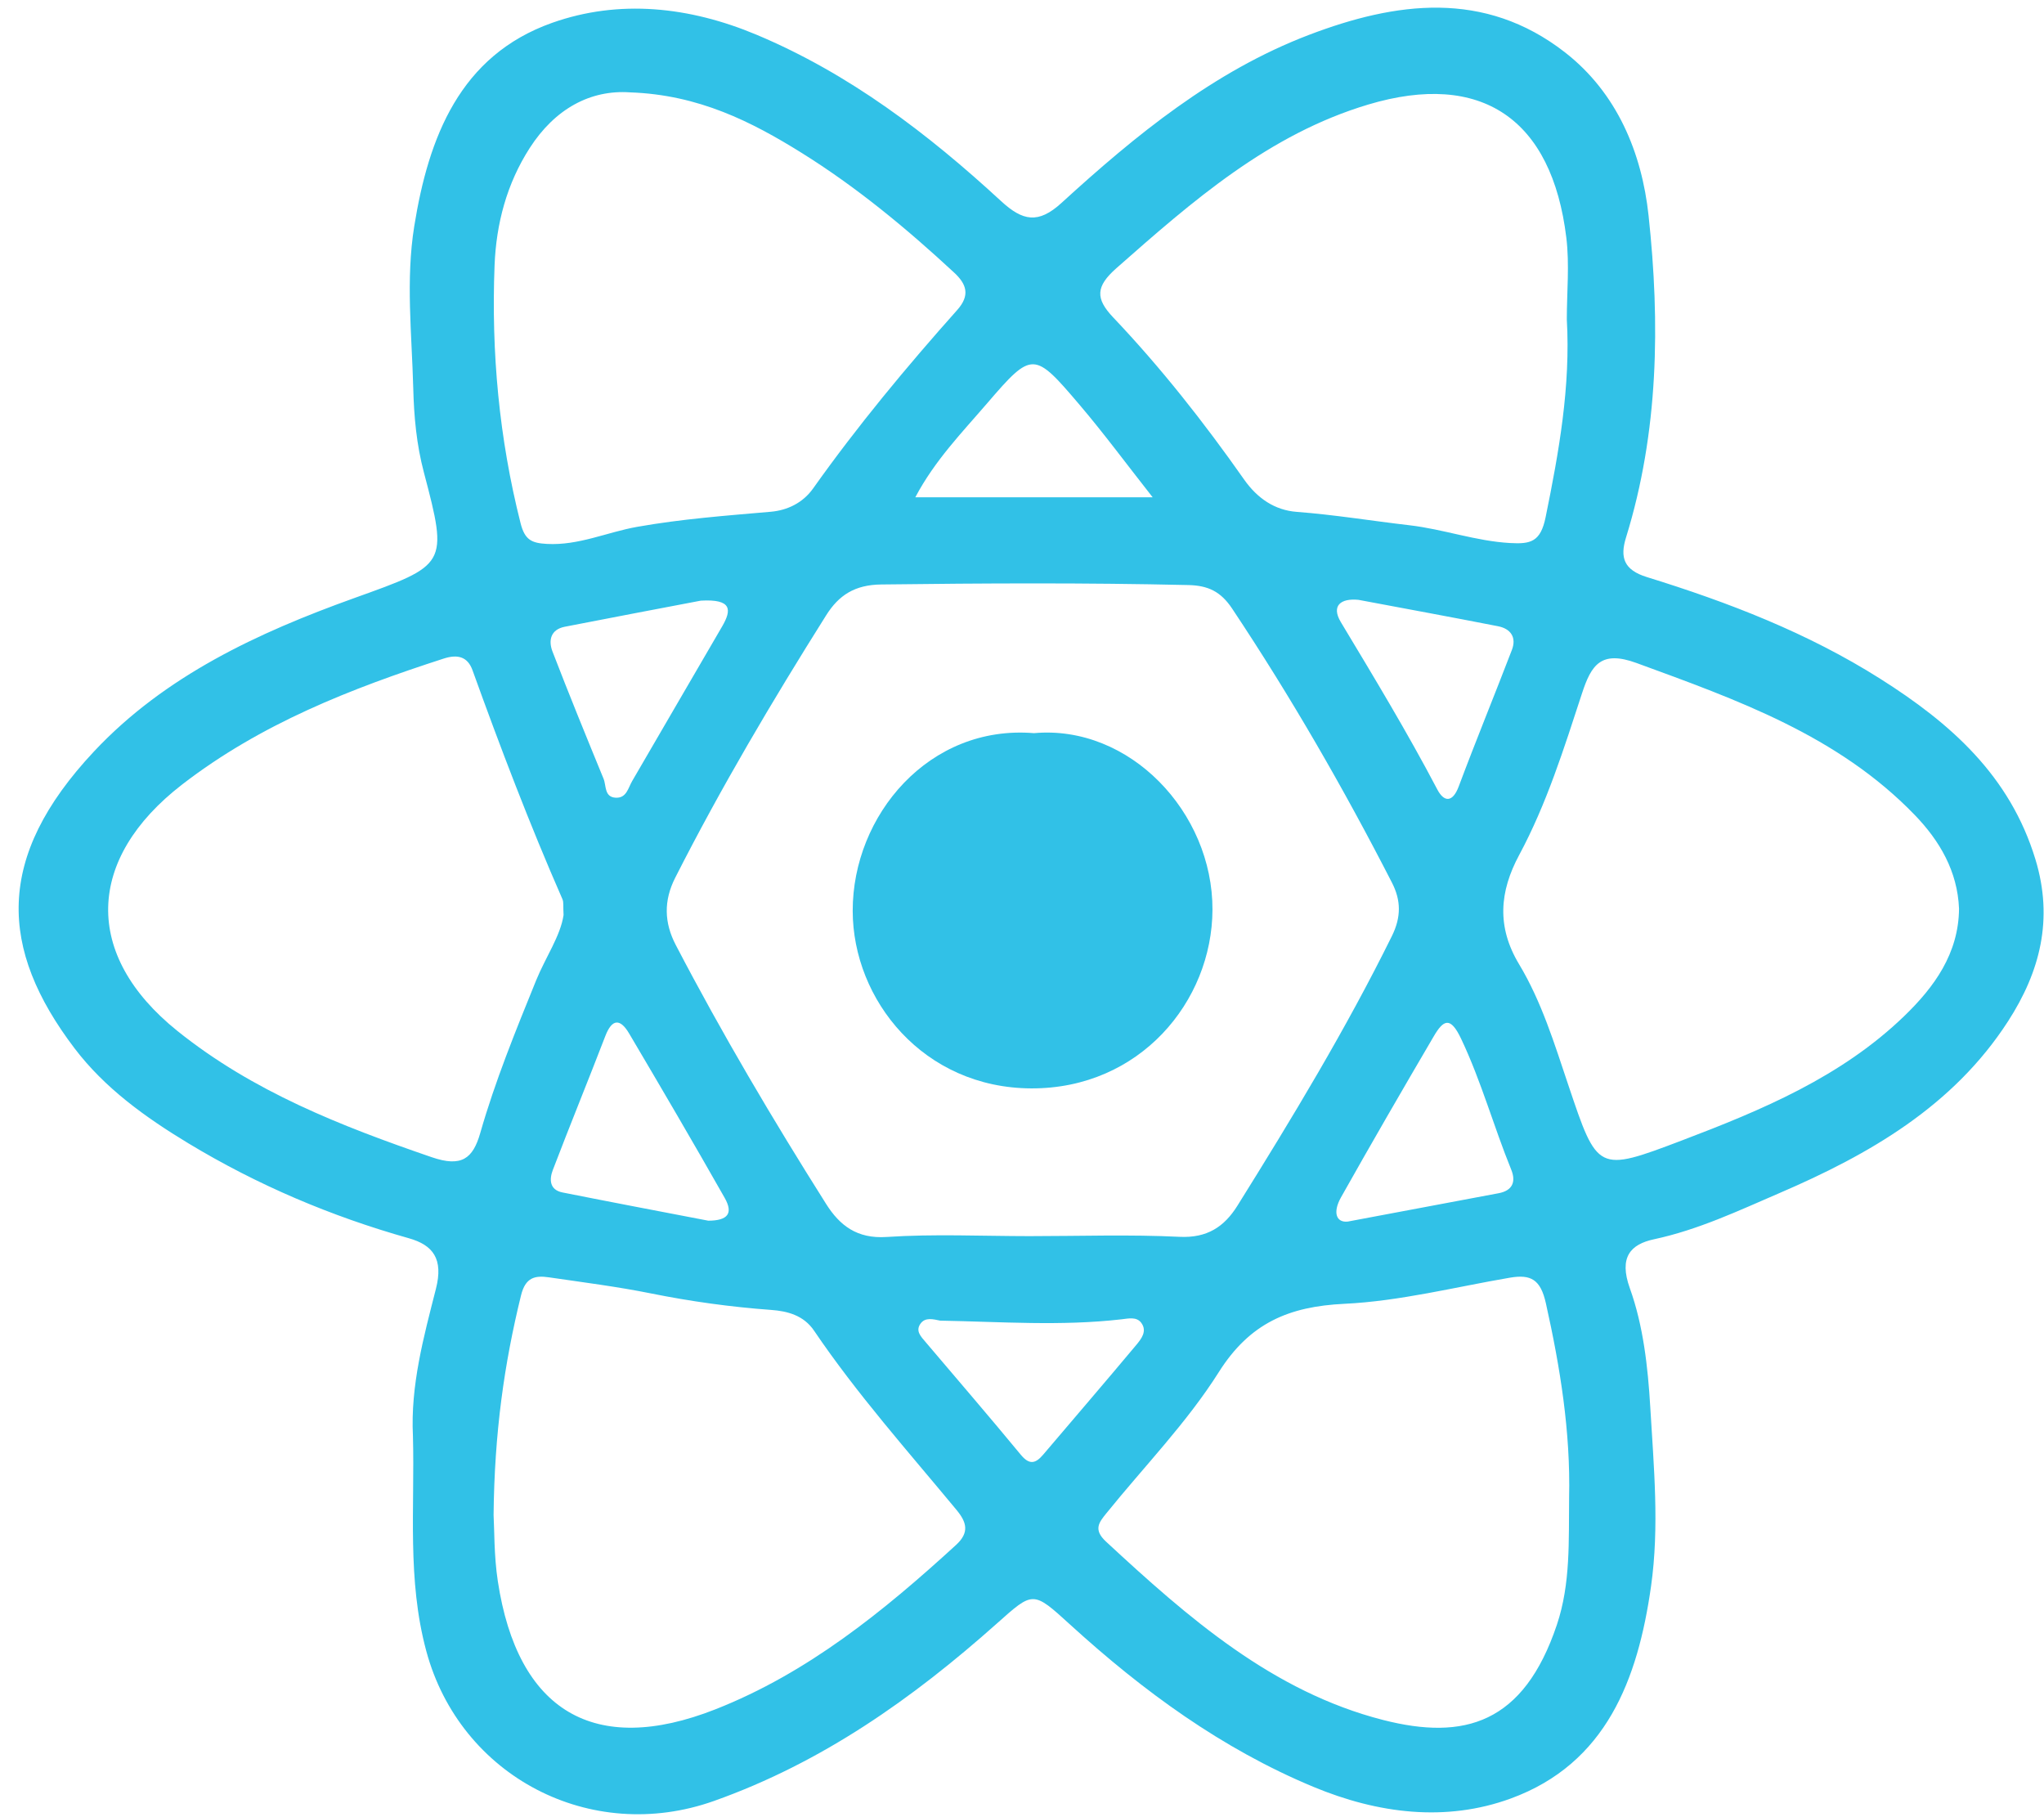 <svg width="81" height="72" viewBox="0 0 81 72" fill="none" xmlns="http://www.w3.org/2000/svg">
<path d="M16.364 56.903C16.263 54.894 16.791 52.967 17.275 51.065C17.577 49.883 17.165 49.333 16.2 49.061C13.117 48.192 10.202 46.954 7.461 45.298C5.766 44.273 4.152 43.115 2.954 41.536C-0.032 37.602 -0.213 33.971 3.727 29.772C6.535 26.778 10.215 25.071 14.027 23.701C17.707 22.379 17.77 22.4 16.799 18.722C16.503 17.603 16.405 16.502 16.376 15.374C16.32 13.236 16.075 11.085 16.416 8.963C16.981 5.447 18.221 2.202 21.879 0.905C24.54 -0.038 27.323 0.262 29.982 1.377C33.662 2.922 36.773 5.297 39.672 7.969C40.527 8.757 41.144 8.881 42.061 8.044C45.005 5.355 48.1 2.821 51.87 1.383C55.308 0.073 58.819 -0.412 62.013 2.071C64.091 3.686 65.063 6.069 65.329 8.535C65.79 12.81 65.731 17.113 64.436 21.297C64.193 22.081 64.341 22.581 65.266 22.866C68.494 23.864 71.638 25.076 74.514 26.896C77.296 28.656 79.653 30.732 80.662 34.055C81.381 36.423 80.844 38.5 79.576 40.464C77.399 43.835 74.071 45.743 70.519 47.271C68.905 47.966 67.302 48.726 65.546 49.102C64.62 49.3 64.143 49.806 64.589 51.046C65.12 52.523 65.303 54.164 65.397 55.748C65.536 58.111 65.763 60.492 65.427 62.857C64.905 66.532 63.659 69.873 59.869 71.26C57.304 72.199 54.608 71.863 52.05 70.799C48.415 69.287 45.299 67.004 42.412 64.374C40.926 63.019 40.947 63.041 39.501 64.329C36.163 67.302 32.57 69.84 28.289 71.359C23.407 73.091 18.234 70.389 16.893 65.418C16.128 62.582 16.44 59.745 16.364 56.903ZM40.798 48.978C42.78 48.978 44.766 48.908 46.743 49.005C47.835 49.059 48.515 48.608 49.037 47.772C51.212 44.288 53.336 40.777 55.158 37.089C55.529 36.337 55.523 35.678 55.161 34.973C53.246 31.238 51.155 27.608 48.826 24.112C48.376 23.436 47.873 23.199 47.095 23.181C43.037 23.087 38.981 23.108 34.923 23.158C33.87 23.17 33.238 23.586 32.74 24.378C30.609 27.764 28.572 31.203 26.759 34.774C26.292 35.692 26.322 36.564 26.779 37.441C28.609 40.951 30.624 44.356 32.737 47.702C33.278 48.558 33.962 49.089 35.136 49.011C37.016 48.886 38.91 48.977 40.798 48.978ZM24.971 3.66C23.399 3.549 21.992 4.31 20.992 5.864C20.081 7.28 19.664 8.863 19.599 10.513C19.465 13.963 19.779 17.372 20.63 20.733C20.799 21.401 21.076 21.518 21.674 21.551C22.925 21.62 24.057 21.086 25.246 20.875C27.009 20.562 28.771 20.431 30.542 20.277C31.189 20.221 31.81 19.934 32.222 19.353C33.98 16.877 35.917 14.545 37.935 12.28C38.457 11.694 38.298 11.252 37.812 10.802C35.926 9.053 33.939 7.409 31.764 6.055C29.791 4.827 27.69 3.754 24.971 3.66ZM77.633 36.006C77.574 34.52 76.864 33.311 75.878 32.291C72.836 29.142 68.844 27.73 64.857 26.271C63.442 25.753 63.06 26.349 62.693 27.469C61.979 29.648 61.294 31.845 60.202 33.877C59.422 35.328 59.307 36.722 60.197 38.202C61.091 39.687 61.599 41.356 62.15 42.993C63.307 46.435 63.301 46.457 66.644 45.189C69.826 43.981 72.968 42.667 75.465 40.255C76.651 39.109 77.616 37.782 77.633 36.006ZM19.56 60.024C19.593 60.586 19.573 61.632 19.728 62.652C20.509 67.787 23.54 69.62 28.352 67.726C32.001 66.29 35.017 63.84 37.887 61.213C38.429 60.716 38.303 60.308 37.91 59.832C35.98 57.5 33.962 55.237 32.26 52.724C31.845 52.112 31.202 51.948 30.553 51.901C28.952 51.784 27.372 51.565 25.797 51.248C24.462 50.979 23.107 50.808 21.758 50.611C21.2 50.529 20.823 50.61 20.647 51.326C19.982 54.031 19.593 56.763 19.56 60.024ZM22.333 36.255C22.312 35.908 22.343 35.749 22.289 35.628C20.983 32.65 19.827 29.613 18.724 26.554C18.536 26.033 18.153 25.91 17.586 26.093C13.9 27.284 10.332 28.679 7.216 31.085C3.404 34.03 3.28 37.836 7.028 40.846C10.017 43.248 13.516 44.618 17.104 45.849C18.289 46.256 18.74 45.912 19.032 44.891C19.624 42.825 20.435 40.84 21.242 38.853C21.62 37.926 22.212 37.081 22.333 36.255ZM62.09 12.654C62.09 11.575 62.2 10.483 62.071 9.42C61.499 4.702 58.702 2.804 54.224 4.141C50.278 5.319 47.258 7.966 44.243 10.624C43.418 11.351 43.403 11.828 44.116 12.579C46.015 14.579 47.718 16.745 49.302 19C49.825 19.745 50.516 20.215 51.384 20.281C52.884 20.395 54.365 20.639 55.85 20.811C57.205 20.968 58.484 21.441 59.844 21.516C60.655 21.561 61.05 21.474 61.25 20.492C61.78 17.898 62.241 15.313 62.09 12.654ZM62.181 59.341C62.24 56.728 61.829 54.183 61.261 51.64C61.05 50.694 60.668 50.482 59.831 50.625C57.648 50.998 55.473 51.554 53.277 51.659C51.076 51.765 49.528 52.419 48.298 54.367C47.033 56.371 45.34 58.105 43.841 59.962C43.552 60.32 43.316 60.606 43.83 61.082C47.079 64.092 50.431 67.03 54.811 68.149C58.027 68.971 60.38 68.296 61.696 64.377C62.247 62.736 62.16 61.031 62.181 59.341ZM45.678 19.704C44.609 18.345 43.739 17.165 42.791 16.051C40.98 13.922 40.911 13.894 39.126 15.971C38.135 17.125 37.043 18.242 36.272 19.704C39.443 19.704 42.392 19.704 45.678 19.704ZM27.772 23.799C26.172 24.105 24.275 24.462 22.381 24.833C21.82 24.943 21.726 25.376 21.893 25.811C22.544 27.502 23.23 29.179 23.918 30.855C24.031 31.131 23.94 31.587 24.407 31.607C24.829 31.624 24.893 31.219 25.052 30.946C26.243 28.904 27.427 26.858 28.619 24.817C28.996 24.169 29.018 23.727 27.772 23.799ZM53.409 48.401C55.627 47.984 57.506 47.629 59.386 47.278C59.945 47.174 60.08 46.816 59.888 46.345C59.19 44.631 58.701 42.842 57.902 41.159C57.475 40.258 57.202 40.404 56.815 41.064C55.574 43.18 54.344 45.302 53.142 47.44C52.804 48.041 52.954 48.45 53.409 48.401ZM53.836 23.767C53.125 23.696 52.746 24.004 53.136 24.651C54.451 26.838 55.771 29.02 56.959 31.282C57.217 31.774 57.559 31.82 57.806 31.162C58.485 29.349 59.221 27.557 59.914 25.75C60.105 25.252 59.864 24.911 59.366 24.813C57.525 24.452 55.68 24.114 53.836 23.767ZM28.069 48.366C28.837 48.362 29.07 48.084 28.717 47.461C27.479 45.277 26.208 43.11 24.931 40.948C24.585 40.362 24.259 40.346 23.988 41.049C23.306 42.823 22.585 44.583 21.907 46.358C21.767 46.724 21.77 47.143 22.29 47.247C24.214 47.63 26.142 47.996 28.069 48.366ZM37.258 52.326C36.983 52.271 36.667 52.18 36.477 52.447C36.267 52.741 36.503 52.965 36.684 53.18C37.943 54.664 39.213 56.138 40.451 57.638C40.794 58.054 41.037 57.991 41.339 57.636C42.567 56.19 43.805 54.752 45.022 53.297C45.224 53.056 45.472 52.745 45.227 52.414C45.04 52.161 44.719 52.242 44.439 52.274C42.046 52.549 39.653 52.369 37.258 52.326Z" fill="#31C1E7"/>
<path d="M40.975 29.049C44.759 28.706 48.064 32.183 48.048 36.048C48.033 39.683 45.166 43.138 40.871 43.124C36.597 43.109 33.796 39.622 33.791 36.09C33.786 32.304 36.818 28.704 40.975 29.049Z" fill="#31C1E7"/>
</svg>
